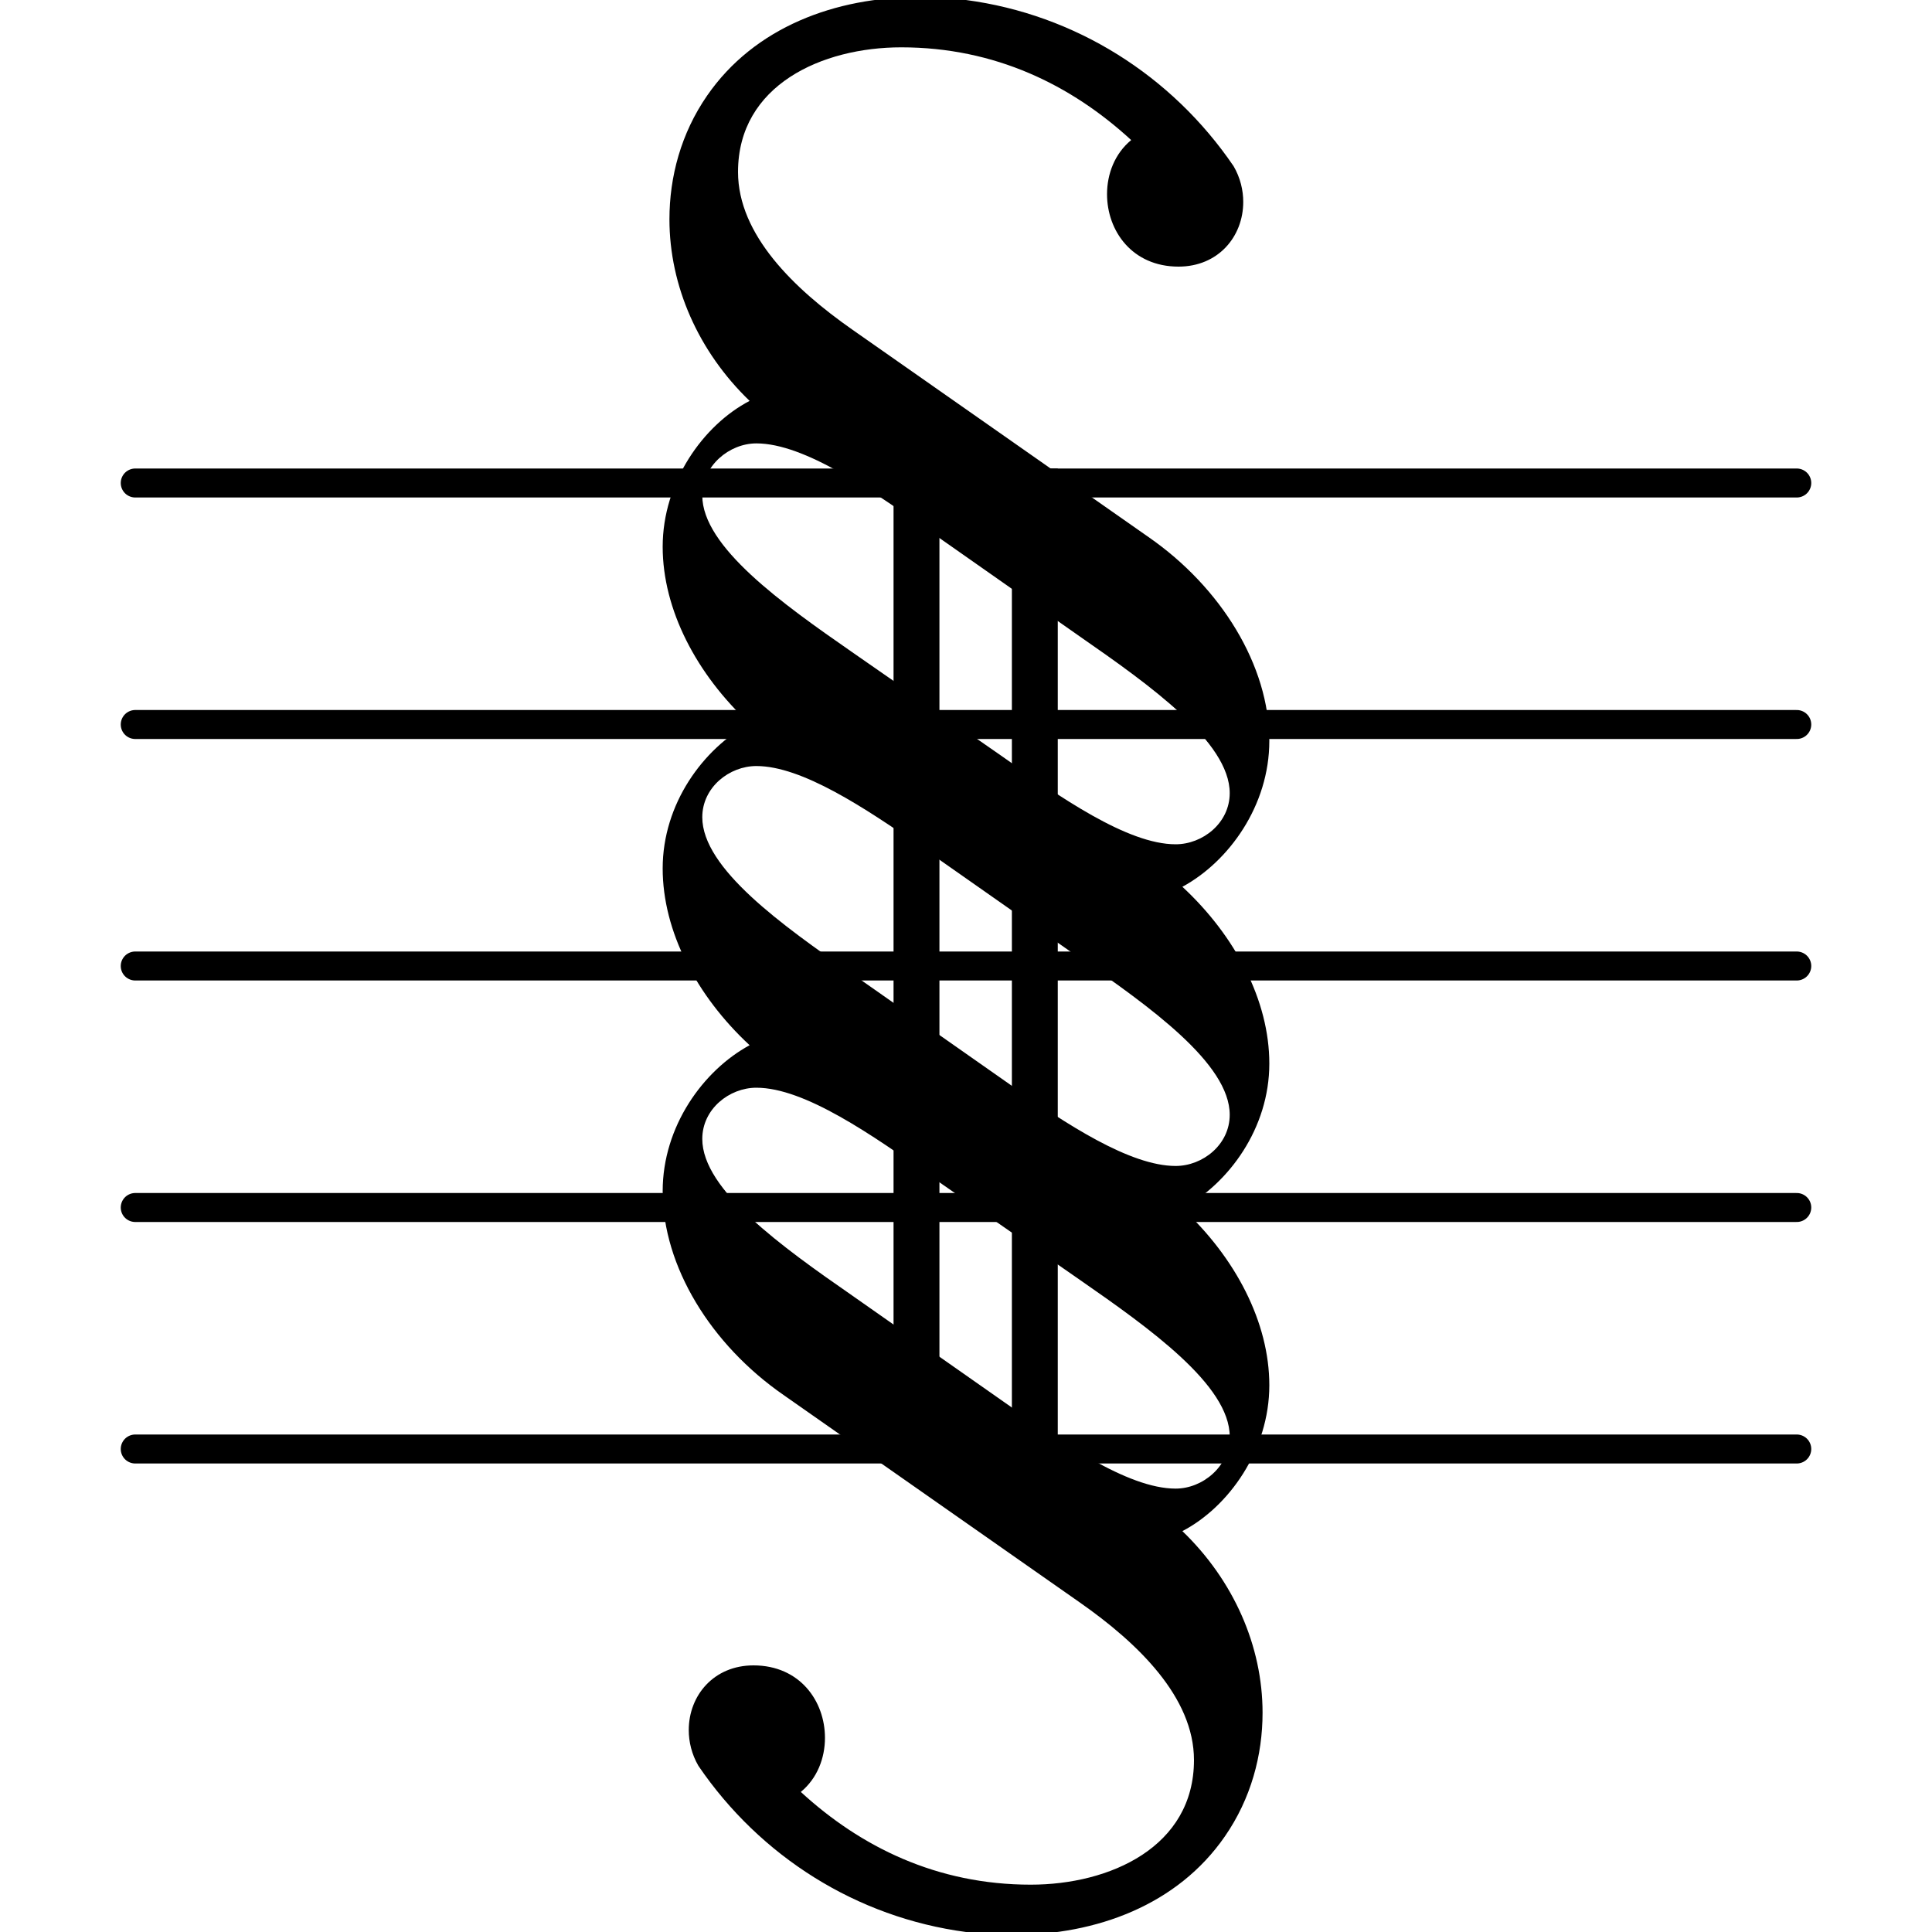 <svg xmlns="http://www.w3.org/2000/svg" xmlns:xlink="http://www.w3.org/1999/xlink" version="1.2" width="14.06mm" height="14.06mm" viewBox="0 0 8 8">
<!-- Page: 1/1 -->
<path transform="translate(4, 4) scale(0.004, -0.004)" d="M-287 -791c0 36 26 67 67 67c48 0 74 -37 74 -75c0 -21 -8 -42 -25 -56c62 -57 141 -96 238 -96c82 0 169 39 169 129c0 65 -58 121 -118 163l-307 215c-75 52 -125 133 -125 211c0 67 42 125 90 151c-55 51 -90 118 -90 183c0 67 42 124 90 150c-55 51 -90 118 -90 183
c0 67 42 126 90 151c-53 51 -83 119 -83 188c0 44 12 89 39 128c49 71 133 102 219 102c16 0 33 -1 49 -3c113 -15 213 -78 277 -172c7 -12 10 -25 10 -37c0 -36 -26 -67 -67 -67c-48 0 -74 37 -74 75c0 21 8 42 25 56c-62 57 -141 96 -238 96c-82 0 -169 -39 -169 -129
c0 -65 58 -121 118 -163l307 -215c75 -52 125 -133 125 -211c0 -67 -42 -125 -90 -151c55 -51 90 -118 90 -183c0 -67 -42 -124 -90 -150c55 -51 90 -118 90 -183c0 -67 -42 -126 -90 -151c53 -51 83 -119 83 -188c0 -44 -12 -89 -39 -128c-49 -71 -133 -102 -219 -102
c-16 0 -33 1 -49 3c-113 15 -213 78 -277 172c-7 12 -10 25 -10 37zM217 126c28 0 56 22 56 53c0 53 -83 112 -155 162l-154 108c-61 43 -131 92 -181 92c-28 0 -56 -23 -56 -54c0 -53 83 -112 155 -162l154 -107c61 -43 131 -92 181 -92zM217 -541c28 0 56 23 56 54
c0 53 -83 112 -155 162l-154 107c-61 43 -131 92 -181 92c-28 0 -56 -22 -56 -53c0 -53 83 -112 155 -162l154 -108c61 -43 131 -92 181 -92zM-217 207c-28 0 -56 -22 -56 -53c0 -53 83 -112 155 -162l164 -115c58 -41 124 -84 171 -84c28 0 56 22 56 53
c0 53 -83 112 -155 162l-164 115c-59 41 -124 84 -171 84z" fill="currentColor"/>
<rect transform="translate(4.19, 4)" x="0" y="-2.06" width="0.19" height="4.12" ry="0" fill="currentColor"/>
<rect transform="translate(3.7, 4)" x="0" y="-2.06" width="0.19" height="4.12" ry="0" fill="currentColor"/>
<line transform="translate(0.5, 6)" stroke-linejoin="round" stroke-linecap="round" stroke-width="0.12" stroke="currentColor" x1="0.06" y1="-0" x2="6.94" y2="-0"/>
<line transform="translate(0.5, 5)" stroke-linejoin="round" stroke-linecap="round" stroke-width="0.12" stroke="currentColor" x1="0.06" y1="-0" x2="6.94" y2="-0"/>
<line transform="translate(0.5, 4)" stroke-linejoin="round" stroke-linecap="round" stroke-width="0.12" stroke="currentColor" x1="0.06" y1="-0" x2="6.94" y2="-0"/>
<line transform="translate(0.5, 3)" stroke-linejoin="round" stroke-linecap="round" stroke-width="0.12" stroke="currentColor" x1="0.06" y1="-0" x2="6.94" y2="-0"/>
<line transform="translate(0.5, 2)" stroke-linejoin="round" stroke-linecap="round" stroke-width="0.12" stroke="currentColor" x1="0.06" y1="-0" x2="6.94" y2="-0"/>
</svg>
